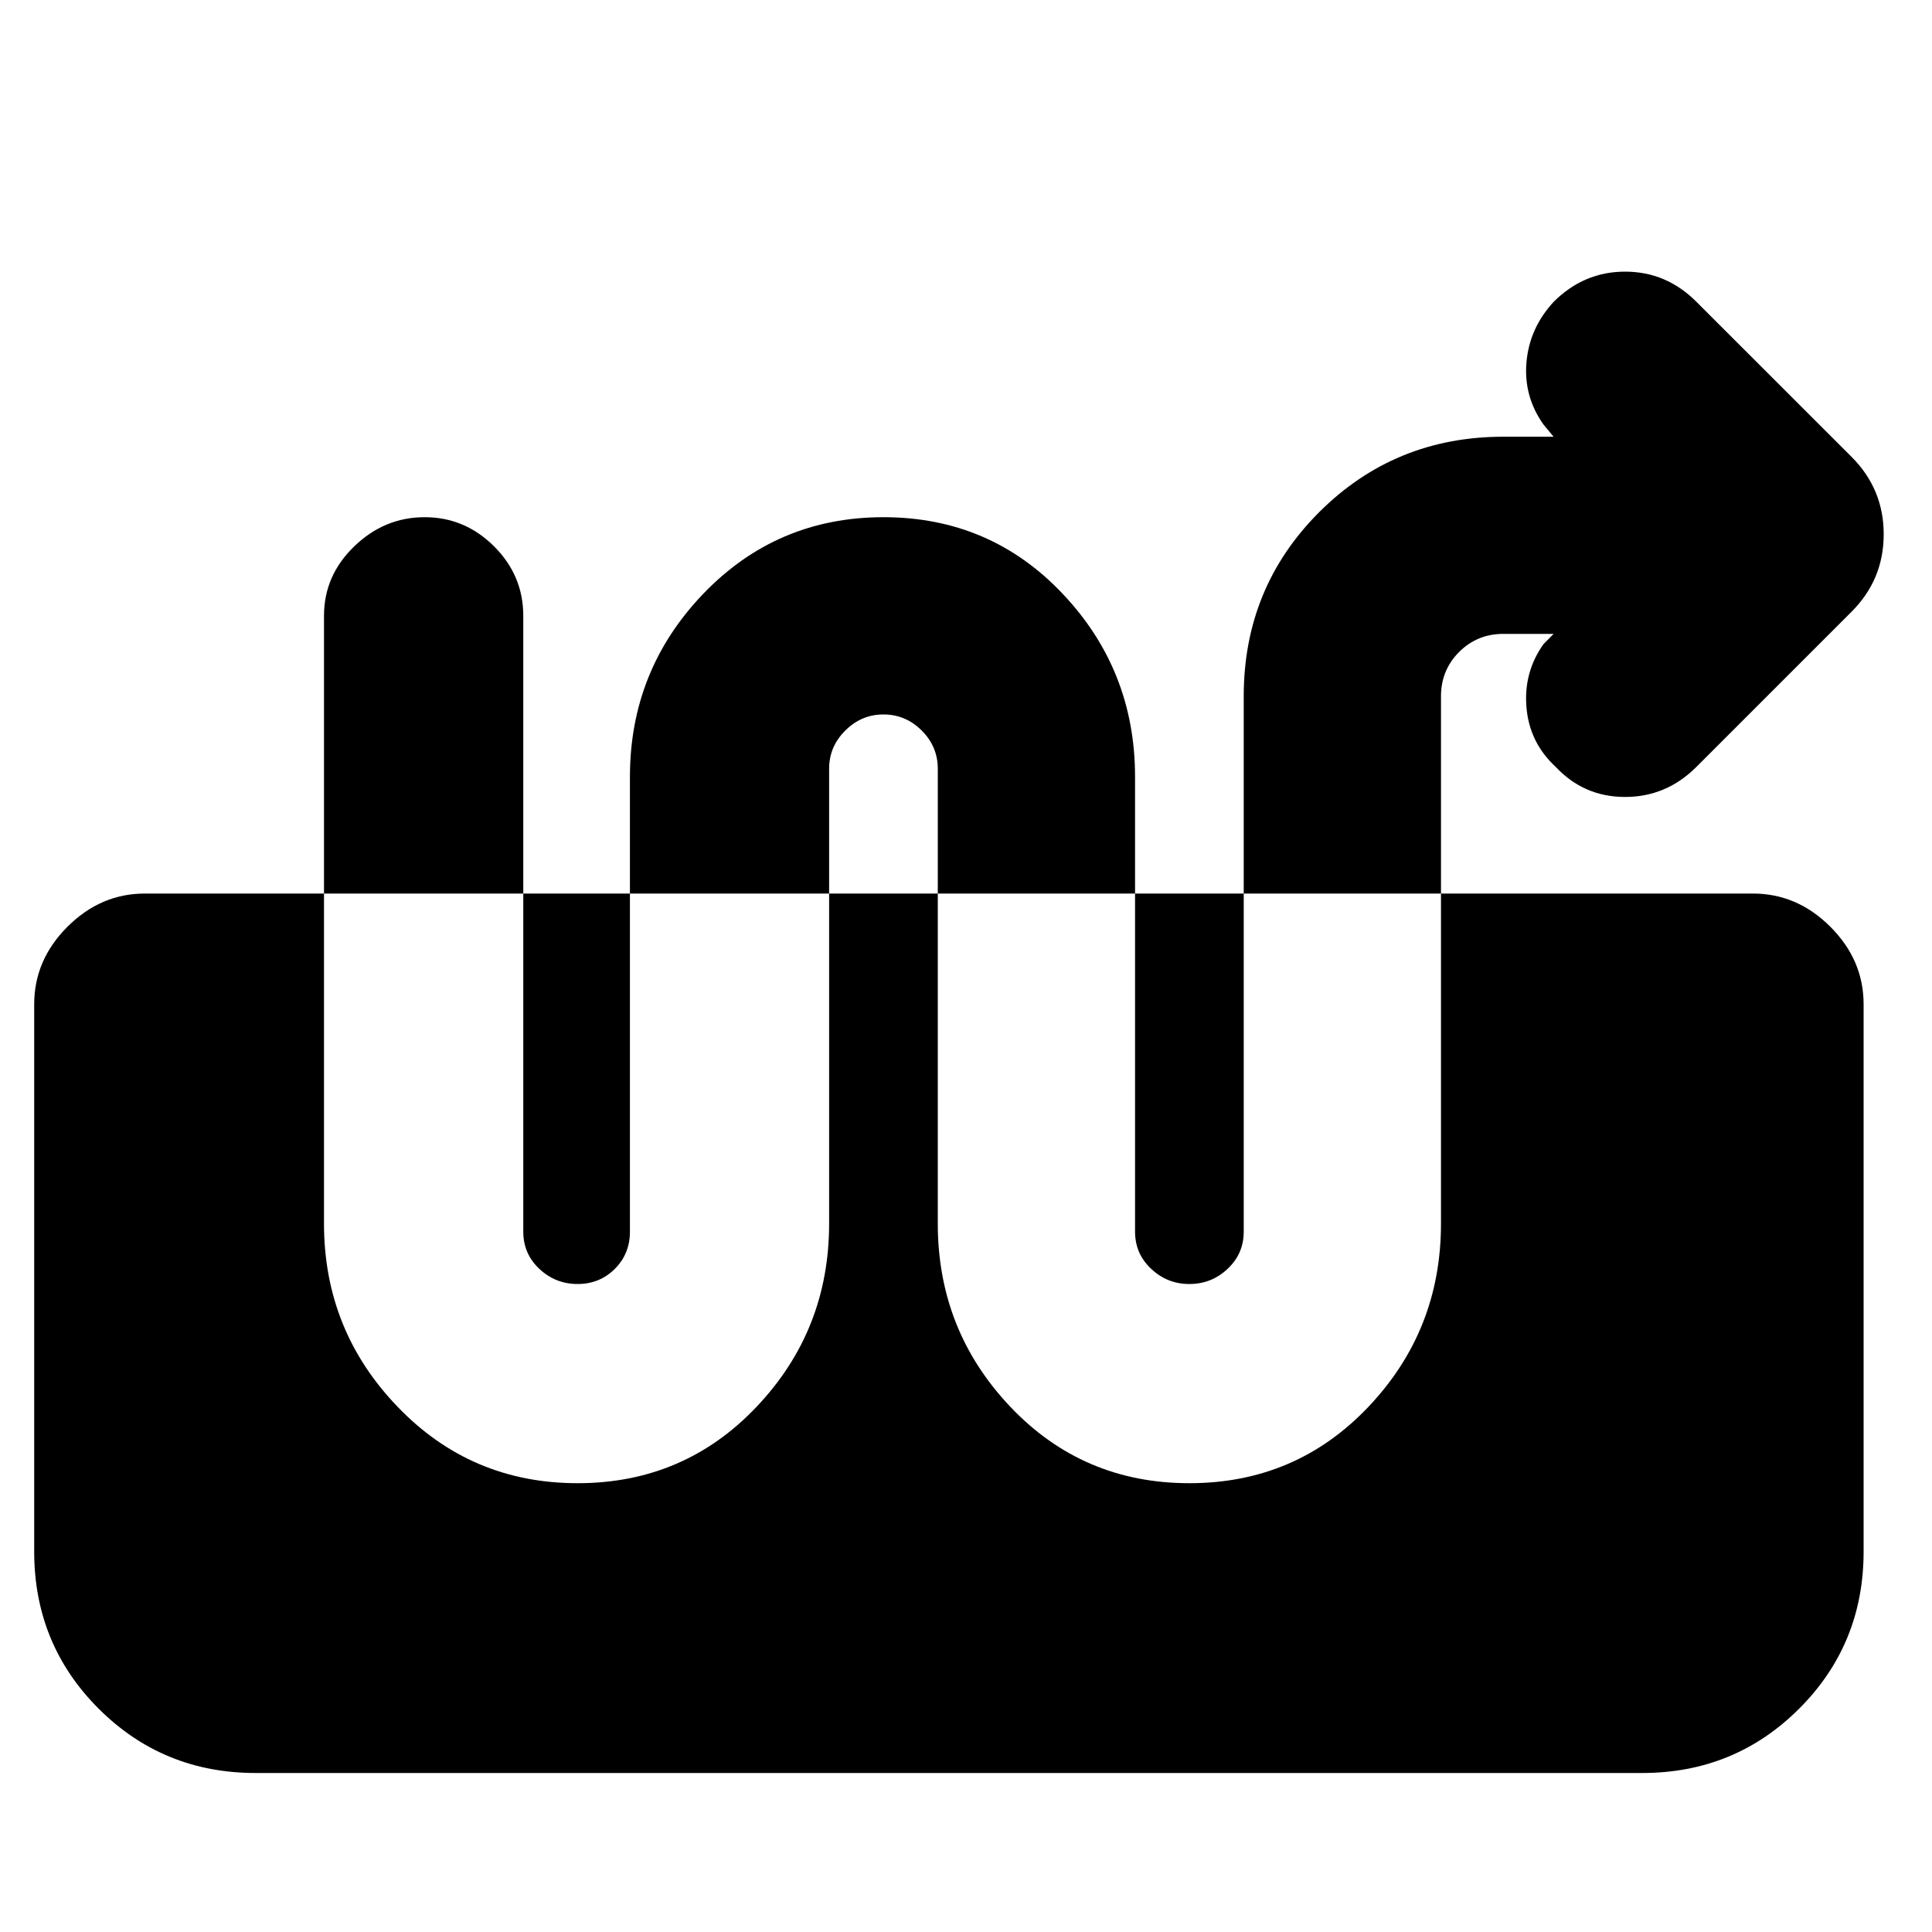 <svg xmlns="http://www.w3.org/2000/svg" height="20" width="20"><path d="M2.646 18.354q-.958 0-1.625-.666-.667-.667-.667-1.626v-5.666q0-.458.344-.802.344-.344.802-.344h16.646q.458 0 .802.344.344.344.344.802v5.666q0 .959-.667 1.626-.667.666-1.625.666Zm3.333-3q1.104 0 1.854-.792.75-.791.75-1.895V7.958q0-.229.167-.395.167-.167.396-.167t.396.167q.166.166.166.395v4.709q0 1.104.75 1.895.75.792 1.854.792 1.105 0 1.855-.792.75-.791.75-1.895V7.208q0-.27.187-.458.188-.188.458-.188h.521l-.104.105q-.208.291-.177.656.031.365.302.615.292.312.719.312t.739-.312l1.605-1.605Q19.5 6 19.5 5.531q0-.469-.333-.802l-1.605-1.604q-.312-.313-.739-.313t-.74.313q-.25.271-.281.625-.031.354.177.646l.104.125h-.521q-1.124 0-1.906.781-.781.781-.781 1.906v5.542q0 .229-.167.385-.166.157-.396.157-.229 0-.395-.157-.167-.156-.167-.385V8.042q0-1.104-.75-1.896-.75-.792-1.854-.792t-1.865.792q-.76.792-.76 1.896v4.708q0 .229-.156.385-.157.157-.386.157t-.396-.157q-.166-.156-.166-.385V6.375q0-.417-.302-.719-.303-.302-.719-.302-.417 0-.729.302-.313.302-.313.719v6.292q0 1.104.761 1.895.76.792 1.864.792Z"/></svg>